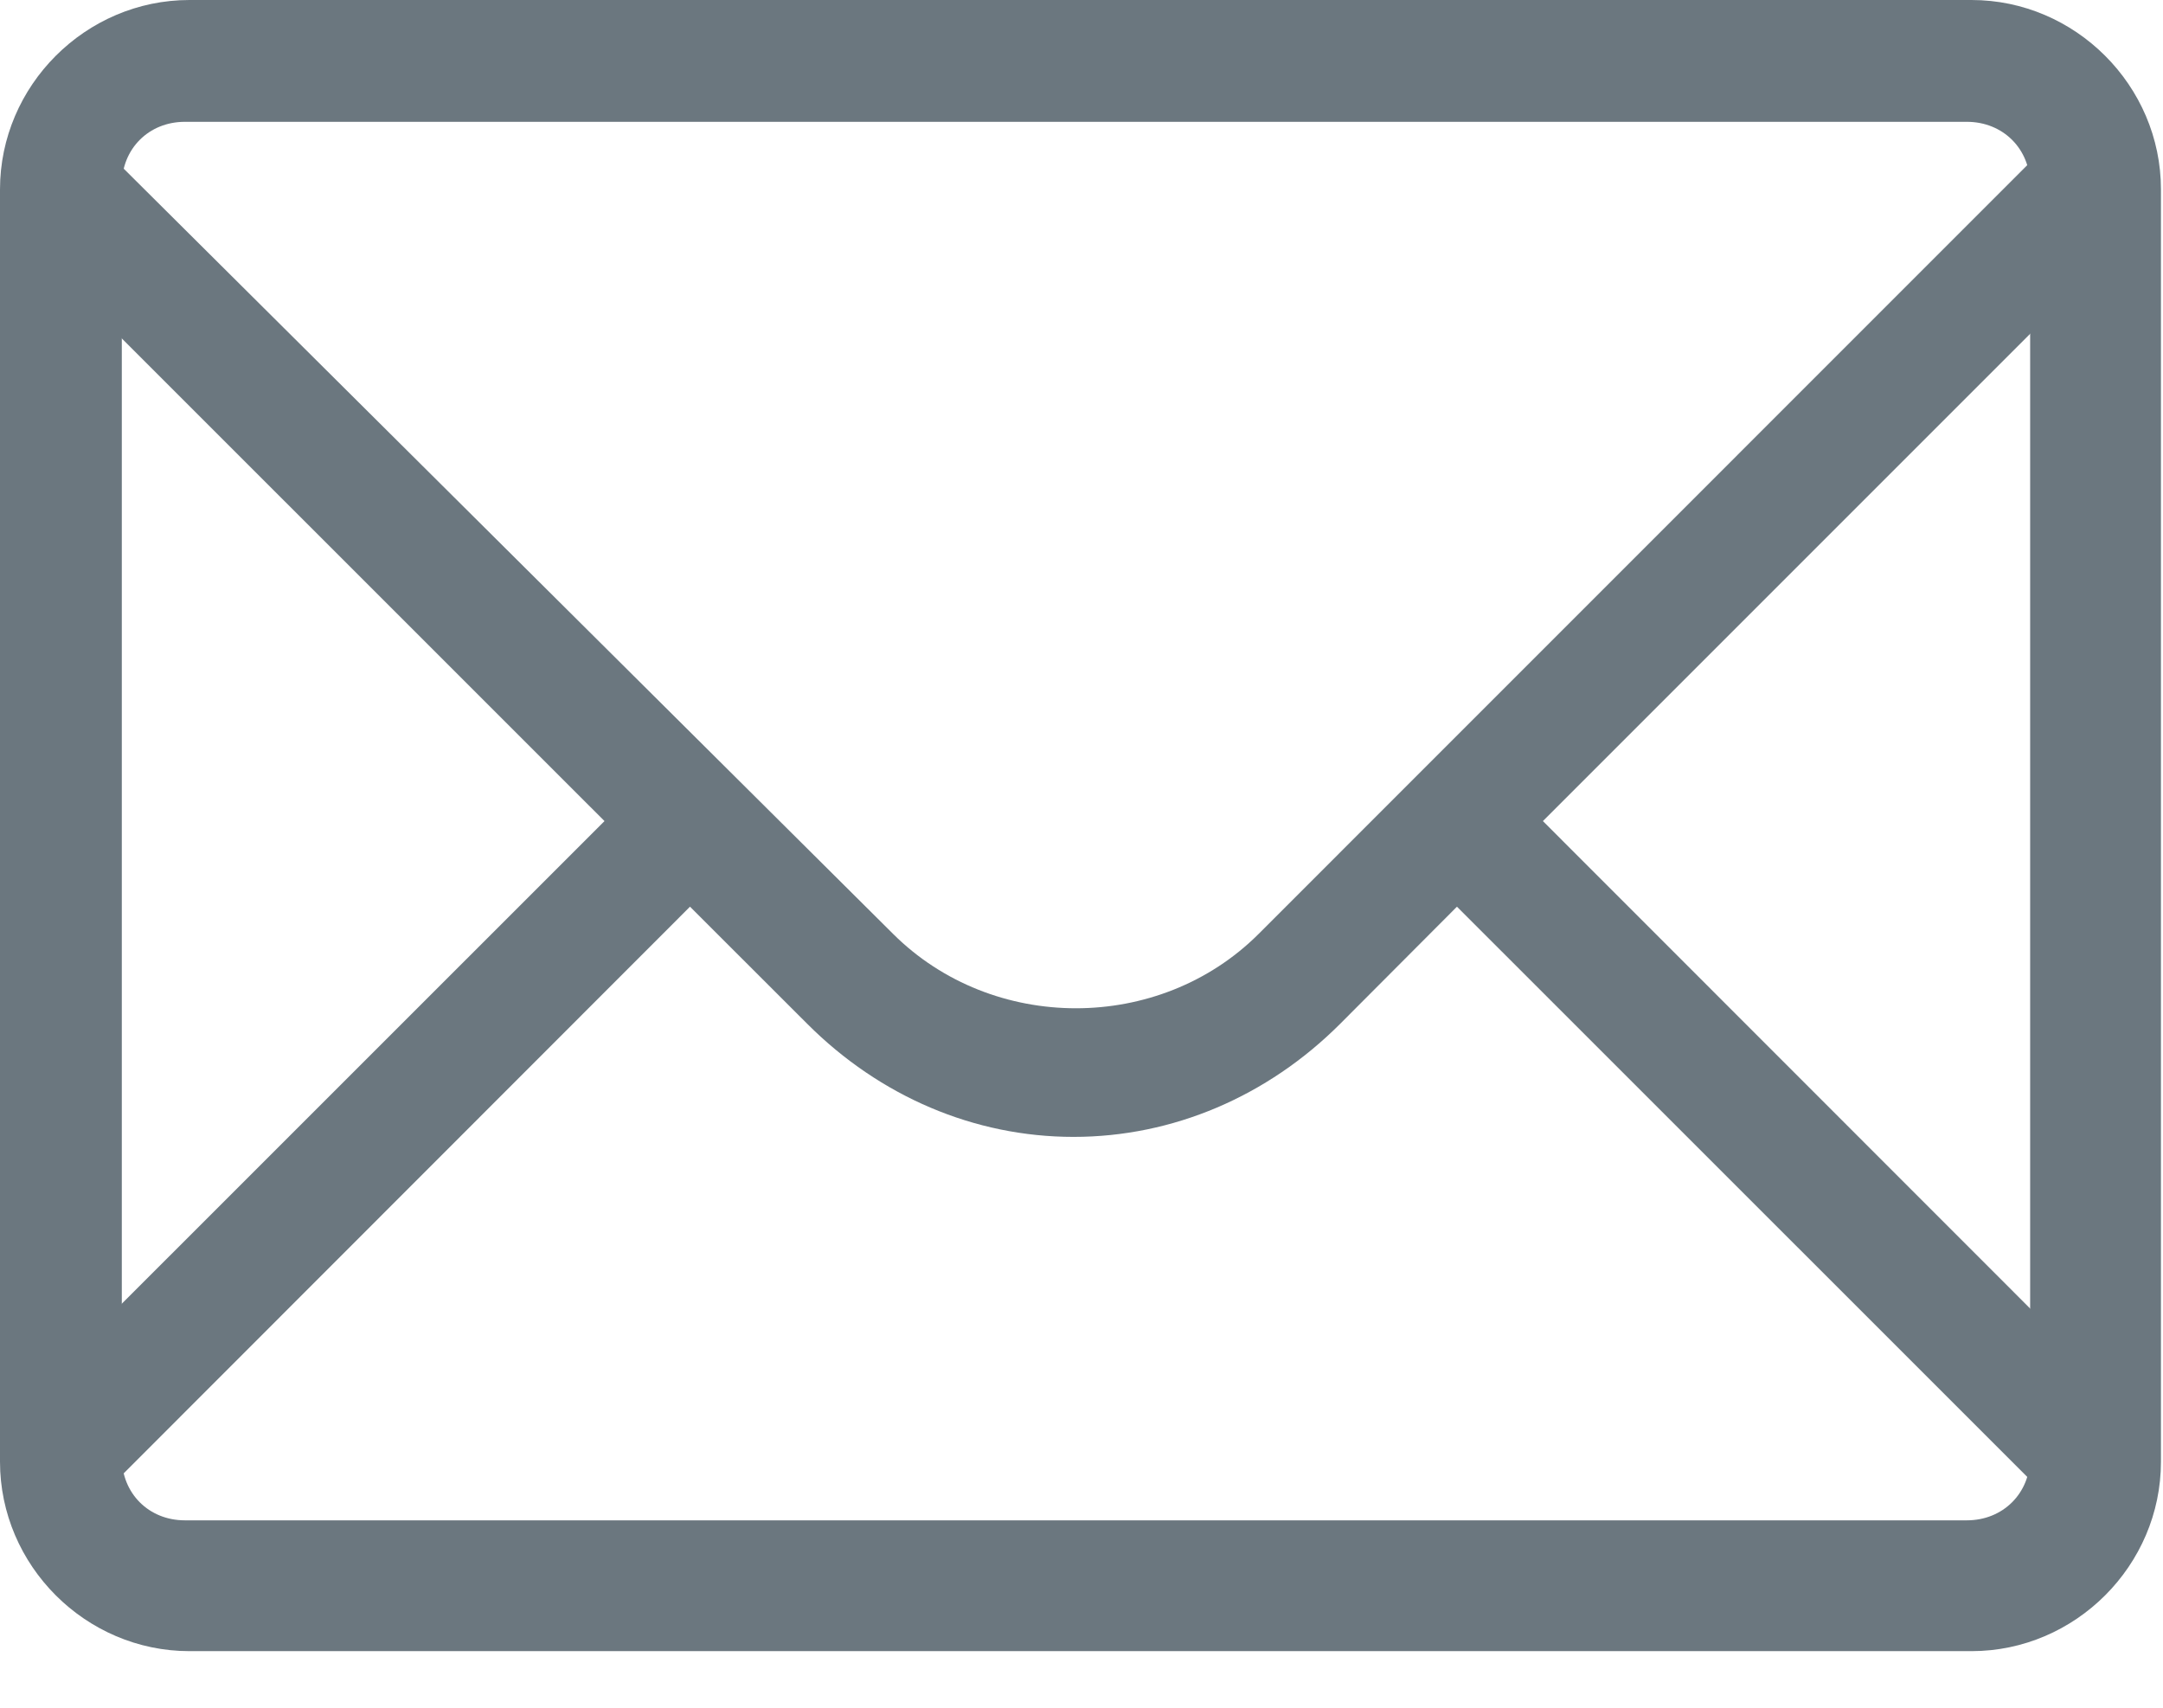 <svg width="19" height="15" viewBox="0 0 19 15" fill="none" xmlns="http://www.w3.org/2000/svg">
<path fill-rule="evenodd" clip-rule="evenodd" d="M18.783 1.982L18.031 1.227L11.056 8.203C10.184 9.074 8.719 9.074 7.845 8.203L0.872 1.268L0.117 2.02L5.31 7.212L0.117 12.404L0.872 13.156L6.061 7.964L7.093 8.995C7.728 9.63 8.558 9.986 9.43 9.986C10.304 9.986 11.134 9.63 11.77 8.995L12.798 7.964L17.991 13.156L18.743 12.404L13.553 7.212L18.783 1.982Z" fill="#6B777F"/>
<path fill-rule="evenodd" clip-rule="evenodd" d="M1.624 1.07C1.306 1.07 1.07 1.308 1.07 1.624V12.8C1.07 13.116 1.306 13.354 1.624 13.354H17.277C17.595 13.354 17.833 13.116 17.833 12.8V1.624C17.833 1.308 17.595 1.07 17.277 1.07H1.624ZM17.318 14.503H1.664C0.752 14.503 0 13.751 0 12.839V1.664C0 0.752 0.752 0 1.664 0H17.318C18.229 0 18.982 0.752 18.982 1.664V12.839C18.982 13.751 18.229 14.503 17.318 14.503Z" fill="#6B777F"/>
</svg>
